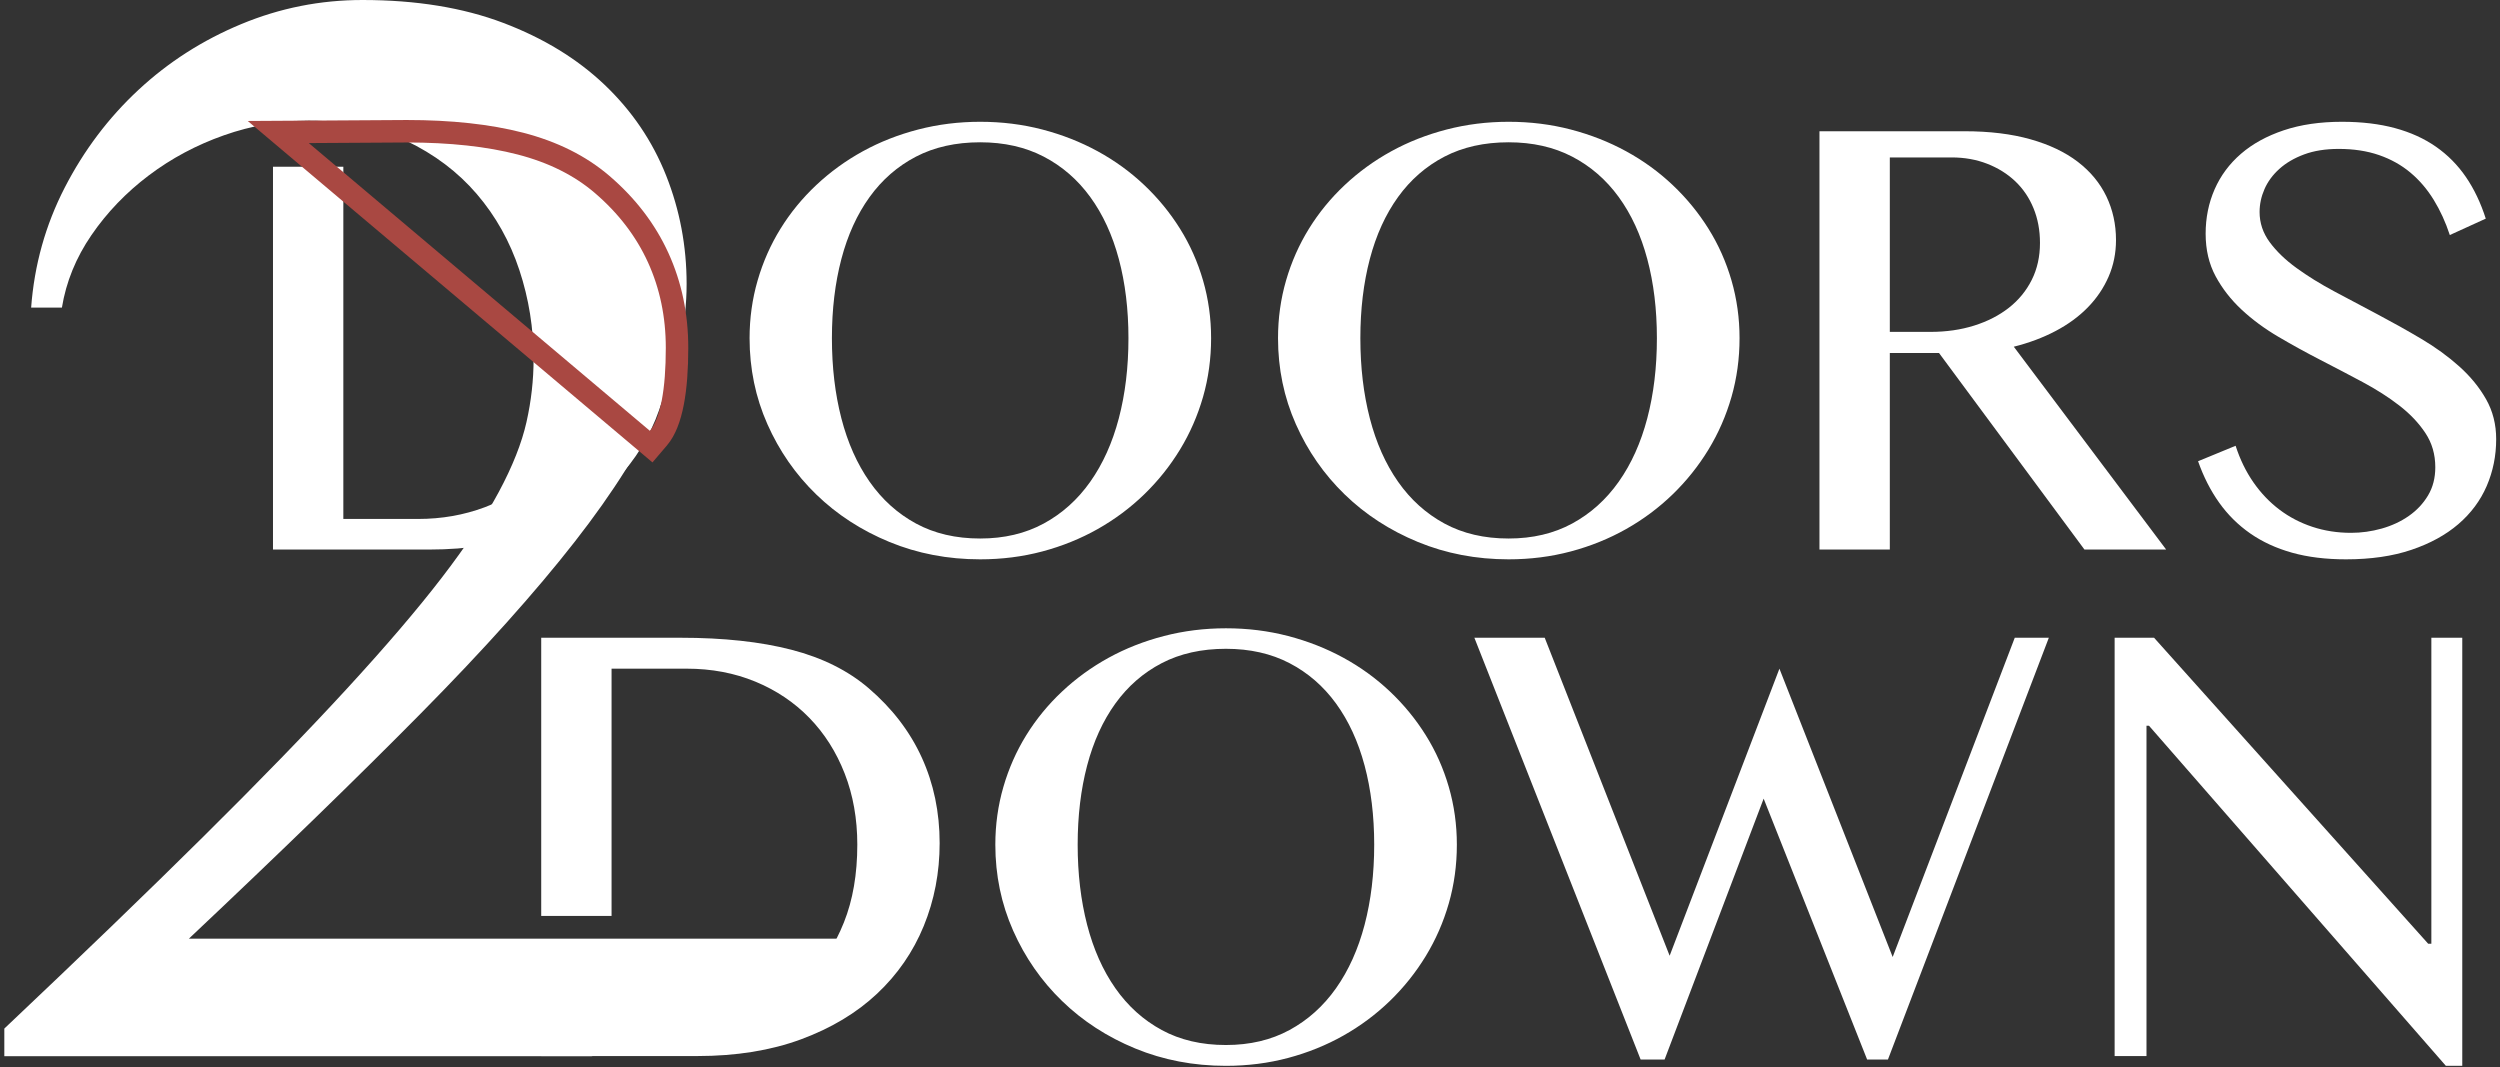 <?xml version="1.0" encoding="UTF-8"?>
<svg width="445px" height="190px" viewBox="0 0 445 190" version="1.1" xmlns="http://www.w3.org/2000/svg" xmlns:xlink="http://www.w3.org/1999/xlink">
    <rect x="0" y="0" width="445" height="190" fill="#333333" stroke="none"/>
    <!-- Generator: Sketch 48.2 (47327) - http://www.bohemiancoding.com/sketch -->
    <title>Group</title>
    <desc>Created with Sketch.</desc>
    <defs></defs>
    <g id="Artboard-Copy-3" stroke="none" stroke-width="1" fill="none" fill-rule="evenodd" transform="translate(-27, -137)">
        <g id="Group" transform="translate(27, 137)">
            <polygon id="DOWN" fill="#FFFFFF" points="274.96 113.519 297.197 170.121 316.738 119.022 336.896 170.345 358.627 113.519 364.692 113.519 336.054 188.595 332.348 188.595 313.93 142.157 296.298 188.595 292.031 188.595 262.438 113.519"></polygon>
            <polygon id="Path" fill="#FFFFFF" points="376.404 113.519 383.423 113.519 432.219 167.987 432.781 167.987 432.781 113.519 438.284 113.519 438.284 189.718 435.364 189.718 382.525 129.186 382.075 129.186 382.075 187.977 376.404 187.977"></polygon>
            <path d="M218.217,189.718 C212.452,189.718 207.07,188.689 202.073,186.63 C197.075,184.571 192.733,181.754 189.046,178.179 C185.358,174.604 182.457,170.43 180.342,165.657 C178.227,160.884 177.169,155.783 177.169,150.355 C177.169,146.799 177.647,143.374 178.601,140.079 C179.556,136.785 180.913,133.715 182.672,130.87 C184.432,128.025 186.556,125.433 189.046,123.093 C191.535,120.754 194.296,118.751 197.328,117.085 C200.36,115.419 203.645,114.128 207.183,113.21 C210.72,112.293 214.398,111.835 218.217,111.835 C222.072,111.835 225.76,112.293 229.279,113.21 C232.798,114.128 236.082,115.419 239.133,117.085 C242.184,118.751 244.945,120.754 247.416,123.093 C249.887,125.433 252.011,128.025 253.789,130.87 C255.567,133.715 256.934,136.785 257.888,140.079 C258.843,143.374 259.32,146.799 259.32,150.355 C259.32,153.986 258.843,157.468 257.888,160.8 C256.934,164.131 255.567,167.257 253.789,170.177 C252.011,173.097 249.887,175.755 247.416,178.151 C244.945,180.546 242.184,182.605 239.133,184.327 C236.082,186.049 232.798,187.378 229.279,188.314 C225.76,189.25 222.072,189.718 218.217,189.718 Z M218.217,186.012 C222.484,186.012 226.256,185.123 229.531,183.345 C232.807,181.567 235.568,179.087 237.814,175.905 C240.06,172.723 241.754,168.96 242.896,164.618 C244.037,160.275 244.608,155.521 244.608,150.355 C244.608,145.227 244.037,140.529 242.896,136.261 C241.754,131.993 240.06,128.315 237.814,125.227 C235.568,122.139 232.807,119.743 229.531,118.04 C226.256,116.336 222.484,115.485 218.217,115.485 C213.874,115.485 210.065,116.336 206.79,118.04 C203.514,119.743 200.763,122.139 198.535,125.227 C196.308,128.315 194.633,131.993 193.51,136.261 C192.387,140.529 191.825,145.227 191.825,150.355 C191.825,155.521 192.387,160.275 193.51,164.618 C194.633,168.96 196.308,172.723 198.535,175.905 C200.763,179.087 203.514,181.567 206.79,183.345 C210.065,185.123 213.874,186.012 218.217,186.012 Z" id="Combined-Shape" fill="#FFFFFF"></path>
            <path d="M96.336,172.042 L108.858,172.042 L108.858,182.531 L122.166,182.531 C126.359,182.531 130.308,181.838 134.014,180.453 C137.72,179.068 140.949,177.009 143.701,174.276 C146.452,171.543 148.623,168.184 150.214,164.197 C151.805,160.21 152.601,155.596 152.601,150.355 C152.601,145.751 151.852,141.53 150.355,137.693 C148.857,133.856 146.761,130.552 144.066,127.782 C141.37,125.012 138.16,122.859 134.436,121.324 C130.711,119.79 126.64,119.022 122.222,119.022 L108.858,119.022 L108.858,163.042 L96.336,163.042 L96.336,113.519 L121.156,113.519 C128.792,113.519 135.362,114.231 140.865,115.653 C146.368,117.076 150.954,119.359 154.622,122.504 C158.815,126.097 161.969,130.215 164.084,134.857 C166.199,139.499 167.257,144.572 167.257,150.074 C167.257,155.315 166.311,160.238 164.421,164.843 C162.53,169.447 159.76,173.462 156.11,176.887 C152.46,180.313 147.95,183.017 142.578,185.001 C137.206,186.985 131.057,187.977 124.132,187.977 L96.336,187.977 L96.336,172.042 Z" id="Combined-Shape" fill="#FFFFFF"></path>
            <path d="M418.49,94.844 C420.324,94.844 422.14,94.592 423.937,94.086 C425.734,93.581 427.344,92.832 428.766,91.84 C430.189,90.848 431.33,89.631 432.191,88.19 C433.052,86.749 433.483,85.074 433.483,83.165 C433.483,80.881 432.893,78.85 431.714,77.072 C430.535,75.294 428.991,73.665 427.081,72.187 C425.172,70.708 422.992,69.314 420.54,68.003 C418.088,66.693 415.589,65.383 413.043,64.073 C410.498,62.763 407.999,61.387 405.547,59.946 C403.095,58.504 400.914,56.895 399.005,55.116 C397.096,53.338 395.552,51.354 394.373,49.164 C393.194,46.974 392.604,44.457 392.604,41.612 C392.604,38.767 393.137,36.128 394.204,33.694 C395.271,31.261 396.834,29.155 398.893,27.377 C400.952,25.599 403.488,24.205 406.502,23.194 C409.515,22.183 412.968,21.678 416.862,21.678 C420.381,21.678 423.525,22.052 426.295,22.801 C429.066,23.549 431.499,24.654 433.595,26.114 C435.692,27.574 437.47,29.371 438.93,31.504 C440.39,33.638 441.569,36.109 442.467,38.917 L436.066,41.836 C435.317,39.553 434.363,37.466 433.202,35.575 C432.042,33.685 430.657,32.066 429.047,30.718 C427.437,29.371 425.575,28.332 423.46,27.602 C421.345,26.872 418.958,26.507 416.3,26.507 C413.942,26.507 411.883,26.834 410.123,27.49 C408.364,28.145 406.895,29.006 405.716,30.073 C404.536,31.139 403.657,32.337 403.076,33.666 C402.496,34.995 402.206,36.352 402.206,37.737 C402.206,39.684 402.805,41.471 404.003,43.1 C405.201,44.728 406.792,46.263 408.776,47.704 C410.76,49.146 413.015,50.54 415.542,51.888 C418.069,53.235 420.643,54.602 423.263,55.987 C425.884,57.372 428.457,58.813 430.984,60.311 C433.511,61.808 435.766,63.446 437.75,65.224 C439.734,67.002 441.325,68.949 442.523,71.064 C443.721,73.179 444.32,75.547 444.32,78.167 C444.32,81.124 443.759,83.904 442.636,86.506 C441.513,89.107 439.828,91.372 437.582,93.3 C435.336,95.228 432.547,96.753 429.215,97.876 C425.884,99 422.009,99.561 417.592,99.561 C413.998,99.561 410.797,99.168 407.99,98.382 C405.182,97.596 402.702,96.454 400.549,94.957 C398.397,93.459 396.553,91.634 395.018,89.482 C393.484,87.329 392.23,84.868 391.256,82.098 L397.938,79.346 C398.725,81.779 399.782,83.951 401.111,85.86 C402.44,87.769 403.984,89.388 405.744,90.717 C407.503,92.046 409.459,93.066 411.612,93.777 C413.764,94.489 416.057,94.844 418.49,94.844 Z" id="DOORS" fill="#FFFFFF"></path>
            <path d="M323.865,23.362 L349.695,23.362 C354.15,23.362 358.062,23.84 361.431,24.794 C364.8,25.749 367.608,27.087 369.854,28.809 C372.1,30.531 373.794,32.581 374.936,34.958 C376.077,37.335 376.648,39.927 376.648,42.735 C376.648,45.056 376.208,47.227 375.329,49.249 C374.449,51.27 373.214,53.095 371.623,54.723 C370.032,56.352 368.113,57.756 365.867,58.935 C363.621,60.114 361.15,61.041 358.455,61.714 L385.576,97.82 L371.033,97.82 L345.147,62.837 L336.387,62.837 L336.387,97.82 L323.865,97.82 L323.865,23.362 Z M336.387,59.075 L343.631,59.075 C346.438,59.075 349.031,58.701 351.408,57.952 C353.785,57.203 355.844,56.146 357.585,54.78 C359.325,53.413 360.682,51.757 361.656,49.81 C362.629,47.863 363.116,45.674 363.116,43.24 C363.116,40.994 362.732,38.935 361.964,37.063 C361.197,35.192 360.111,33.591 358.708,32.262 C357.304,30.934 355.638,29.895 353.71,29.146 C351.782,28.397 349.676,28.023 347.393,28.023 L336.387,28.023 L336.387,59.075 Z" id="Combined-Shape" fill="#FFFFFF"></path>
            <path d="M268.536,99.561 C262.771,99.561 257.39,98.532 252.392,96.473 C247.394,94.414 243.052,91.597 239.365,88.022 C235.677,84.447 232.776,80.273 230.661,75.5 C228.546,70.727 227.488,65.626 227.488,60.198 C227.488,56.642 227.966,53.217 228.92,49.922 C229.875,46.628 231.232,43.558 232.991,40.713 C234.751,37.868 236.875,35.276 239.365,32.936 C241.854,30.597 244.615,28.594 247.647,26.928 C250.679,25.262 253.964,23.971 257.502,23.053 C261.04,22.136 264.717,21.678 268.536,21.678 C272.392,21.678 276.079,22.136 279.598,23.053 C283.117,23.971 286.402,25.262 289.453,26.928 C292.504,28.594 295.264,30.597 297.735,32.936 C300.206,35.276 302.33,37.868 304.108,40.713 C305.887,43.558 307.253,46.628 308.207,49.922 C309.162,53.217 309.639,56.642 309.639,60.198 C309.639,63.829 309.162,67.311 308.207,70.643 C307.253,73.974 305.887,77.1 304.108,80.02 C302.33,82.94 300.206,85.598 297.735,87.994 C295.264,90.389 292.504,92.448 289.453,94.17 C286.402,95.892 283.117,97.221 279.598,98.157 C276.079,99.093 272.392,99.561 268.536,99.561 Z M268.536,95.855 C272.803,95.855 276.575,94.966 279.851,93.188 C283.126,91.41 285.887,88.93 288.133,85.748 C290.379,82.566 292.073,78.803 293.215,74.461 C294.357,70.118 294.927,65.364 294.927,60.198 C294.927,55.07 294.357,50.372 293.215,46.104 C292.073,41.836 290.379,38.158 288.133,35.07 C285.887,31.982 283.126,29.586 279.851,27.883 C276.575,26.179 272.803,25.328 268.536,25.328 C264.193,25.328 260.384,26.179 257.109,27.883 C253.833,29.586 251.082,31.982 248.854,35.07 C246.627,38.158 244.952,41.836 243.829,46.104 C242.706,50.372 242.144,55.07 242.144,60.198 C242.144,65.364 242.706,70.118 243.829,74.461 C244.952,78.803 246.627,82.566 248.854,85.748 C251.082,88.93 253.833,91.41 257.109,93.188 C260.384,94.966 264.193,95.855 268.536,95.855 Z" id="Combined-Shape" fill="#FFFFFF"></path>
            <path d="M174.472,99.561 C168.707,99.561 163.326,98.532 158.328,96.473 C153.331,94.414 148.988,91.597 145.301,88.022 C141.614,84.447 138.713,80.273 136.597,75.5 C134.482,70.727 133.425,65.626 133.425,60.198 C133.425,56.642 133.902,53.217 134.857,49.922 C135.811,46.628 137.168,43.558 138.928,40.713 C140.687,37.868 142.812,35.276 145.301,32.936 C147.791,30.597 150.551,28.594 153.584,26.928 C156.616,25.262 159.901,23.971 163.438,23.053 C166.976,22.136 170.654,21.678 174.472,21.678 C178.328,21.678 182.015,22.136 185.534,23.053 C189.053,23.971 192.338,25.262 195.389,26.928 C198.44,28.594 201.201,30.597 203.671,32.936 C206.142,35.276 208.267,37.868 210.045,40.713 C211.823,43.558 213.189,46.628 214.144,49.922 C215.098,53.217 215.576,56.642 215.576,60.198 C215.576,63.829 215.098,67.311 214.144,70.643 C213.189,73.974 211.823,77.1 210.045,80.02 C208.267,82.94 206.142,85.598 203.671,87.994 C201.201,90.389 198.44,92.448 195.389,94.17 C192.338,95.892 189.053,97.221 185.534,98.157 C182.015,99.093 178.328,99.561 174.472,99.561 Z M174.472,95.855 C178.74,95.855 182.511,94.966 185.787,93.188 C189.063,91.41 191.823,88.93 194.069,85.748 C196.316,82.566 198.009,78.803 199.151,74.461 C200.293,70.118 200.864,65.364 200.864,60.198 C200.864,55.07 200.293,50.372 199.151,46.104 C198.009,41.836 196.316,38.158 194.069,35.07 C191.823,31.982 189.063,29.586 185.787,27.883 C182.511,26.179 178.74,25.328 174.472,25.328 C170.13,25.328 166.321,26.179 163.045,27.883 C159.77,29.586 157.018,31.982 154.791,35.07 C152.563,38.158 150.888,41.836 149.765,46.104 C148.642,50.372 148.081,55.07 148.081,60.198 C148.081,65.364 148.642,70.118 149.765,74.461 C150.888,78.803 152.563,82.566 154.791,85.748 C157.018,88.93 159.77,91.41 163.045,93.188 C166.321,94.966 170.13,95.855 174.472,95.855 Z" id="Combined-Shape" fill="#FFFFFF"></path>
            <path d="M81.769,23.68 C85.956,24.017 89.74,24.622 93.121,25.496 C98.624,26.919 103.209,29.202 106.878,32.347 C111.071,35.94 114.224,40.058 116.34,44.7 C118.455,49.342 119.512,54.415 119.512,59.917 C119.512,65.158 118.567,70.081 116.676,74.686 C114.786,79.29 112.016,83.305 108.366,86.73 C104.716,90.156 100.205,92.86 94.833,94.844 C89.461,96.828 83.313,97.82 76.387,97.82 L48.592,97.82 L48.592,29.678 L61.114,29.678 L61.114,92.374 L74.422,92.374 C78.615,92.374 82.564,91.681 86.27,90.296 C89.976,88.911 93.205,86.852 95.956,84.119 C98.708,81.386 100.879,78.027 102.47,74.04 C104.061,70.053 104.856,65.439 104.856,60.198 C104.856,55.594 104.108,51.373 102.61,47.536 C101.113,43.699 99.017,40.395 96.321,37.625 C93.626,34.855 90.416,32.702 86.691,31.167 C85.113,30.517 83.472,30.005 81.769,29.63 L81.769,23.68 Z" id="Combined-Shape" fill="#FFFFFF"></path>
            <path d="M0.77,188 L0.77,183.086 C14.436,170.169 26.253,158.773 36.221,148.898 C46.19,139.023 54.661,130.294 61.634,122.712 C68.608,115.131 74.271,108.508 78.623,102.845 C82.976,97.182 86.369,92.081 88.802,87.541 C91.236,83.002 92.874,78.86 93.717,75.116 C94.559,71.372 94.98,67.628 94.98,63.883 C94.98,58.455 94.138,53.189 92.453,48.088 C90.768,42.987 88.241,38.471 84.871,34.539 C81.501,30.608 77.313,27.449 72.305,25.062 C67.297,22.675 61.517,21.482 54.965,21.482 C49.817,21.482 44.786,22.348 39.872,24.079 C34.958,25.811 30.488,28.198 26.463,31.24 C22.438,34.282 19.045,37.815 16.284,41.84 C13.523,45.865 11.768,50.171 11.019,54.757 L5.543,54.757 C6.105,47.175 8.094,40.062 11.51,33.416 C14.927,26.77 19.303,20.967 24.638,16.006 C29.973,11.045 36.081,7.137 42.961,4.282 C49.841,1.427 57.024,0 64.513,0 C74.06,0 82.414,1.357 89.575,4.072 C96.735,6.786 102.749,10.46 107.616,15.093 C112.484,19.727 116.134,25.109 118.568,31.24 C121.002,37.371 122.218,43.806 122.218,50.545 C122.218,57.659 120.651,64.843 117.515,72.097 C114.379,79.351 109.301,87.471 102.281,96.457 C95.261,105.443 86.135,115.622 74.902,126.995 C63.67,138.367 49.911,151.729 33.624,167.08 L156.728,167.08 L139.129,182 L105.312,188 L0.77,188 Z" id="2" fill="#FFFFFF"></path>
            <path d="M54.954,23.468 L72.411,23.362 C80.206,23.362 86.941,24.091 92.621,25.56 C98.408,27.056 103.269,29.476 107.179,32.828 C111.589,36.608 114.921,40.959 117.16,45.871 C119.396,50.779 120.512,56.134 120.512,61.917 C120.512,69.308 119.591,75.18 117.198,77.984 L115.907,79.497 L49.533,23.501 L54.954,23.468 Z" id="Combined-Shape" stroke="#A94842" stroke-width="4"></path>
        </g>
    </g>
</svg>
